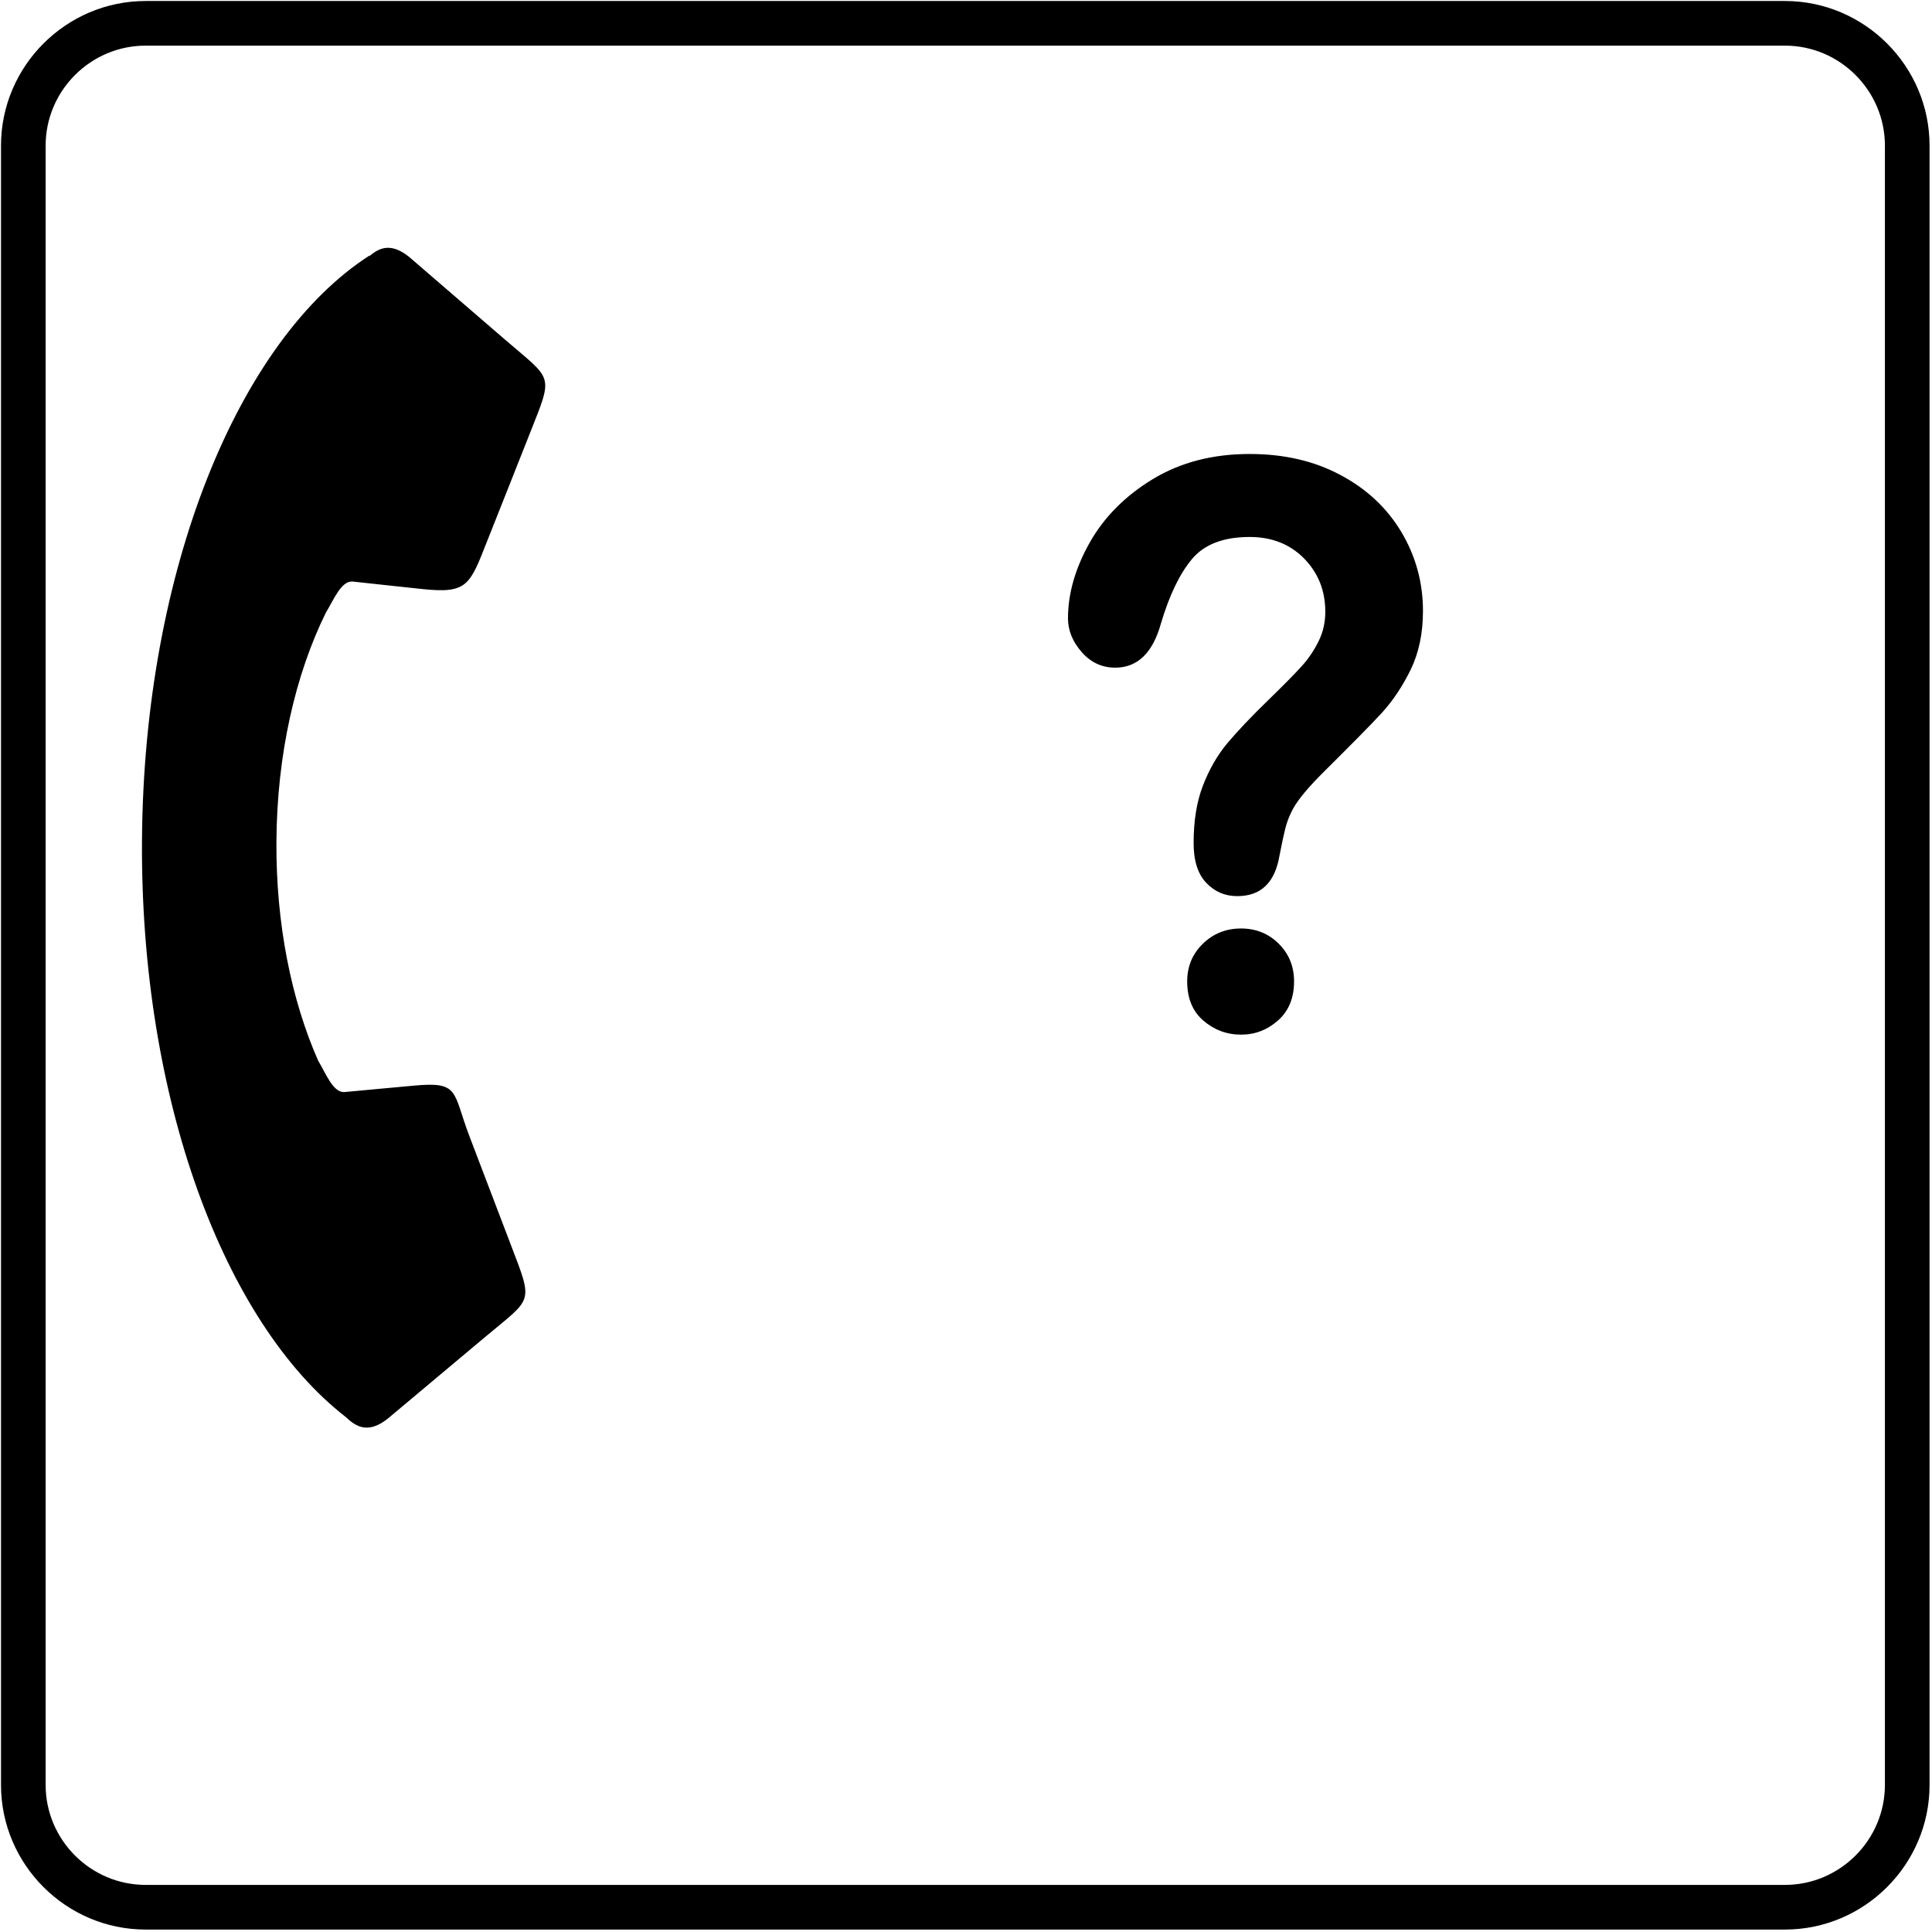 <?xml version="1.0" encoding="utf-8"?>
<!DOCTYPE svg PUBLIC "-//W3C//DTD SVG 1.1//EN" "http://www.w3.org/Graphics/SVG/1.1/DTD/svg11.dtd">
<svg version="1.1" xmlns="http://www.w3.org/2000/svg" xmlns:xlink="http://www.w3.org/1999/xlink" x="0px" y="0px" width="216px" height="216px" viewBox="0 0 216 216" enable-background="new 0 0 216 216" xml:space="preserve">

<path fill-rule="evenodd" clip-rule="evenodd" d="M16.282,5.102h183.275
	c6.149,0,11.178,5.031,11.178,11.18v183.275c0,6.149-5.028,11.178-11.178,11.178H16.282c-6.149,0-11.18-5.028-11.18-11.178V16.282
	C5.102,10.133,10.133,5.102,16.282,5.102L16.282,5.102z M16.282,0.112h183.275c8.896,0,16.17,7.277,16.17,16.17v183.275
	c0,8.892-7.274,16.17-16.17,16.17H16.282c-8.894,0-16.17-7.278-16.17-16.17V16.282C0.112,7.389,7.389,0.112,16.282,0.112
	L16.282,0.112z M36.429,68.502c-3.39,6.873-5.465,15.802-5.524,25.579c-0.063,9.234,1.686,17.742,4.659,24.489
	c0.888,1.479,1.688,3.643,2.977,3.521c1.294-0.118,2.587-0.236,3.883-0.361c1.292-0.118,2.587-0.24,3.881-0.357
	c5.12-0.479,4.283,0.69,6.184,5.674c0.768,2.011,1.536,4.021,2.299,6.031c0.768,2.015,1.536,4.025,2.303,6.036
	c2.567,6.73,2.494,5.873-2.898,10.402c-1.734,1.45-3.467,2.904-5.201,4.362c-1.734,1.454-3.469,2.912-5.203,4.362
	c-2.575,2.312-4.017,1.234-5.175,0.15c-13.52-10.521-22.925-35.431-22.74-64.416c0.197-30.297,10.811-55.996,25.437-65.405
	l0.02,0.044c1.117-0.944,2.531-1.643,4.862,0.5c1.716,1.48,3.43,2.957,5.143,4.436c1.716,1.48,3.432,2.959,5.146,4.438
	c5.335,4.604,5.418,3.751,2.766,10.439c-0.794,2.002-1.586,4.003-2.376,6.003c-0.792,2.002-1.588,4.002-2.382,6.003
	c-1.962,4.956-2.175,5.971-7.289,5.423c-1.292-0.136-2.583-0.278-3.879-0.415c-1.292-0.138-2.581-0.28-3.875-0.42
	C38.159,64.885,37.326,67.032,36.429,68.502L36.429,68.502z M119.402,69.136c0-2.776,0.813-5.599,2.425-8.469
	c1.612-2.854,3.969-5.226,7.056-7.102c3.104-1.877,6.706-2.809,10.837-2.809c3.834,0,7.222,0.782,10.158,2.358
	c2.94,1.562,5.203,3.694,6.815,6.397c1.601,2.703,2.396,5.632,2.396,8.8c0,2.492-0.459,4.669-1.368,6.545
	c-0.918,1.879-2.003,3.5-3.25,4.866c-1.259,1.365-3.521,3.647-6.774,6.876c-0.906,0.918-1.625,1.714-2.165,2.402
	c-0.545,0.691-0.951,1.322-1.207,1.893c-0.271,0.569-0.475,1.141-0.621,1.712c-0.15,0.571-0.37,1.576-0.649,3.018
	c-0.504,3.048-2.076,4.565-4.729,4.565c-1.369,0-2.534-0.496-3.469-1.489c-0.95-1.005-1.409-2.476-1.409-4.446
	c0-2.461,0.337-4.592,1.031-6.395c0.69-1.801,1.597-3.394,2.733-4.758c1.138-1.353,2.669-2.973,4.606-4.852
	c1.694-1.651,2.912-2.882,3.672-3.723c0.76-0.827,1.394-1.759,1.909-2.793c0.516-1.023,0.771-2.134,0.771-3.334
	c0-2.358-0.784-4.324-2.355-5.946c-1.584-1.606-3.603-2.417-6.097-2.417c-2.912,0-5.053,0.811-6.435,2.447
	c-1.368,1.621-2.534,4.023-3.48,7.193c-0.91,3.302-2.616,4.97-5.122,4.97c-1.49,0-2.733-0.587-3.749-1.743
	C119.918,71.735,119.402,70.489,119.402,69.136L119.402,69.136z M138.757,115.674c-1.608,0-3.018-0.532-4.225-1.572
	c-1.206-1.043-1.803-2.506-1.803-4.376c0-1.68,0.585-3.075,1.75-4.212c1.162-1.137,2.588-1.708,4.277-1.708
	c1.665,0,3.075,0.571,4.212,1.708c1.142,1.137,1.71,2.533,1.71,4.212c0,1.842-0.597,3.304-1.791,4.36
	C141.697,115.142,140.329,115.674,138.757,115.674L138.757,115.674z"/>

</svg>
